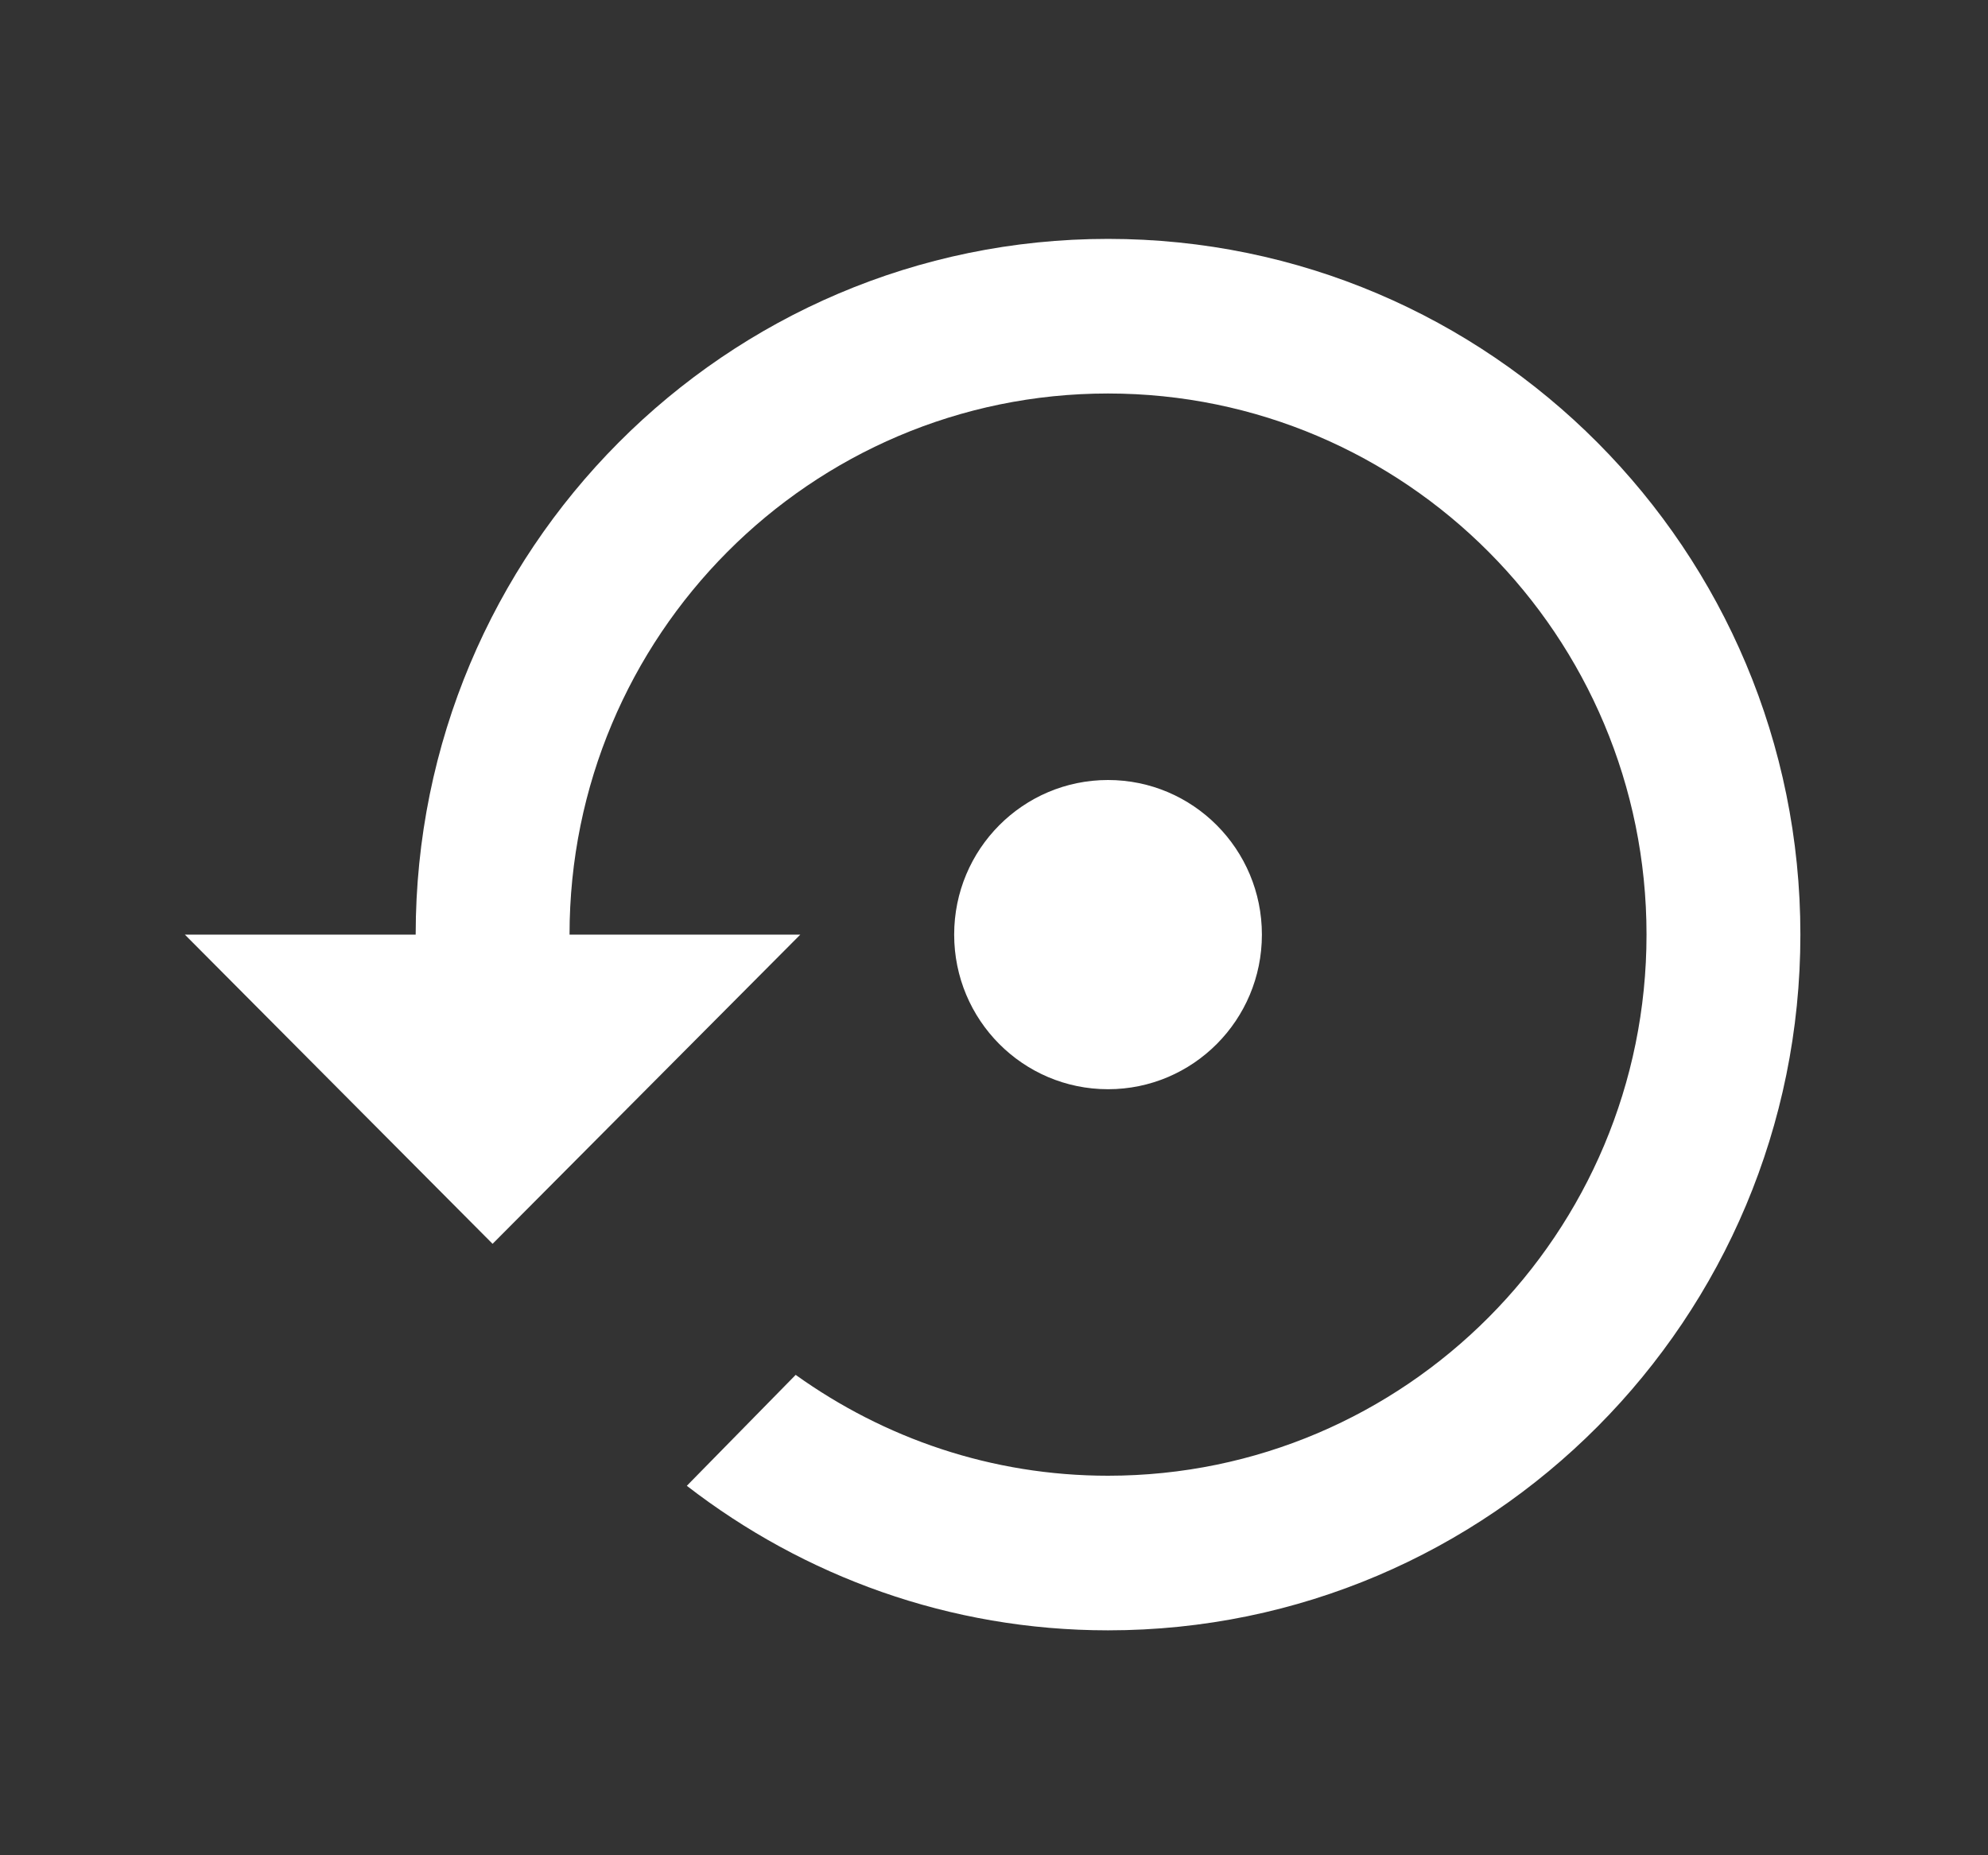 <svg xmlns="http://www.w3.org/2000/svg" xmlns:xlink="http://www.w3.org/1999/xlink" width="150" zoomAndPan="magnify" viewBox="0 0 112.5 105" height="140" preserveAspectRatio="xMidYMid meet" version="1.0"><rect x="0" y="0" width="112.5" height="105" fill="#333333" stroke="none"/><defs><clipPath id="9179bc9294"><path d="M 10.422 13.52 L 101.922 13.52 L 101.922 92.27 L 10.422 92.27 Z M 10.422 13.52 " clip-rule="nonzero"/></clipPath></defs><g clip-path="url(#9179bc9294)"><path fill="#ffffff" d="M 71.41 52.895 C 71.41 48.062 67.512 44.145 62.703 44.145 C 57.891 44.145 53.996 48.062 53.996 52.895 C 53.996 57.73 57.891 61.645 62.703 61.645 C 67.512 61.645 71.41 57.73 71.41 52.895 Z M 62.703 13.52 C 41.066 13.52 23.523 31.152 23.523 52.895 L 10.461 52.895 L 27.875 70.395 L 45.289 52.895 L 32.23 52.895 C 32.23 35.984 45.875 22.27 62.703 22.27 C 79.527 22.27 93.176 35.984 93.176 52.895 C 93.176 69.805 79.527 83.52 62.703 83.52 C 56.109 83.52 50.035 81.398 45.027 77.812 L 38.867 84.09 C 45.484 89.207 53.734 92.27 62.703 92.27 C 84.34 92.27 101.883 74.641 101.883 52.895 C 101.883 31.152 84.34 13.52 62.703 13.52 Z M 62.703 13.52 " fill-opacity="1" fill-rule="nonzero"/></g></svg>